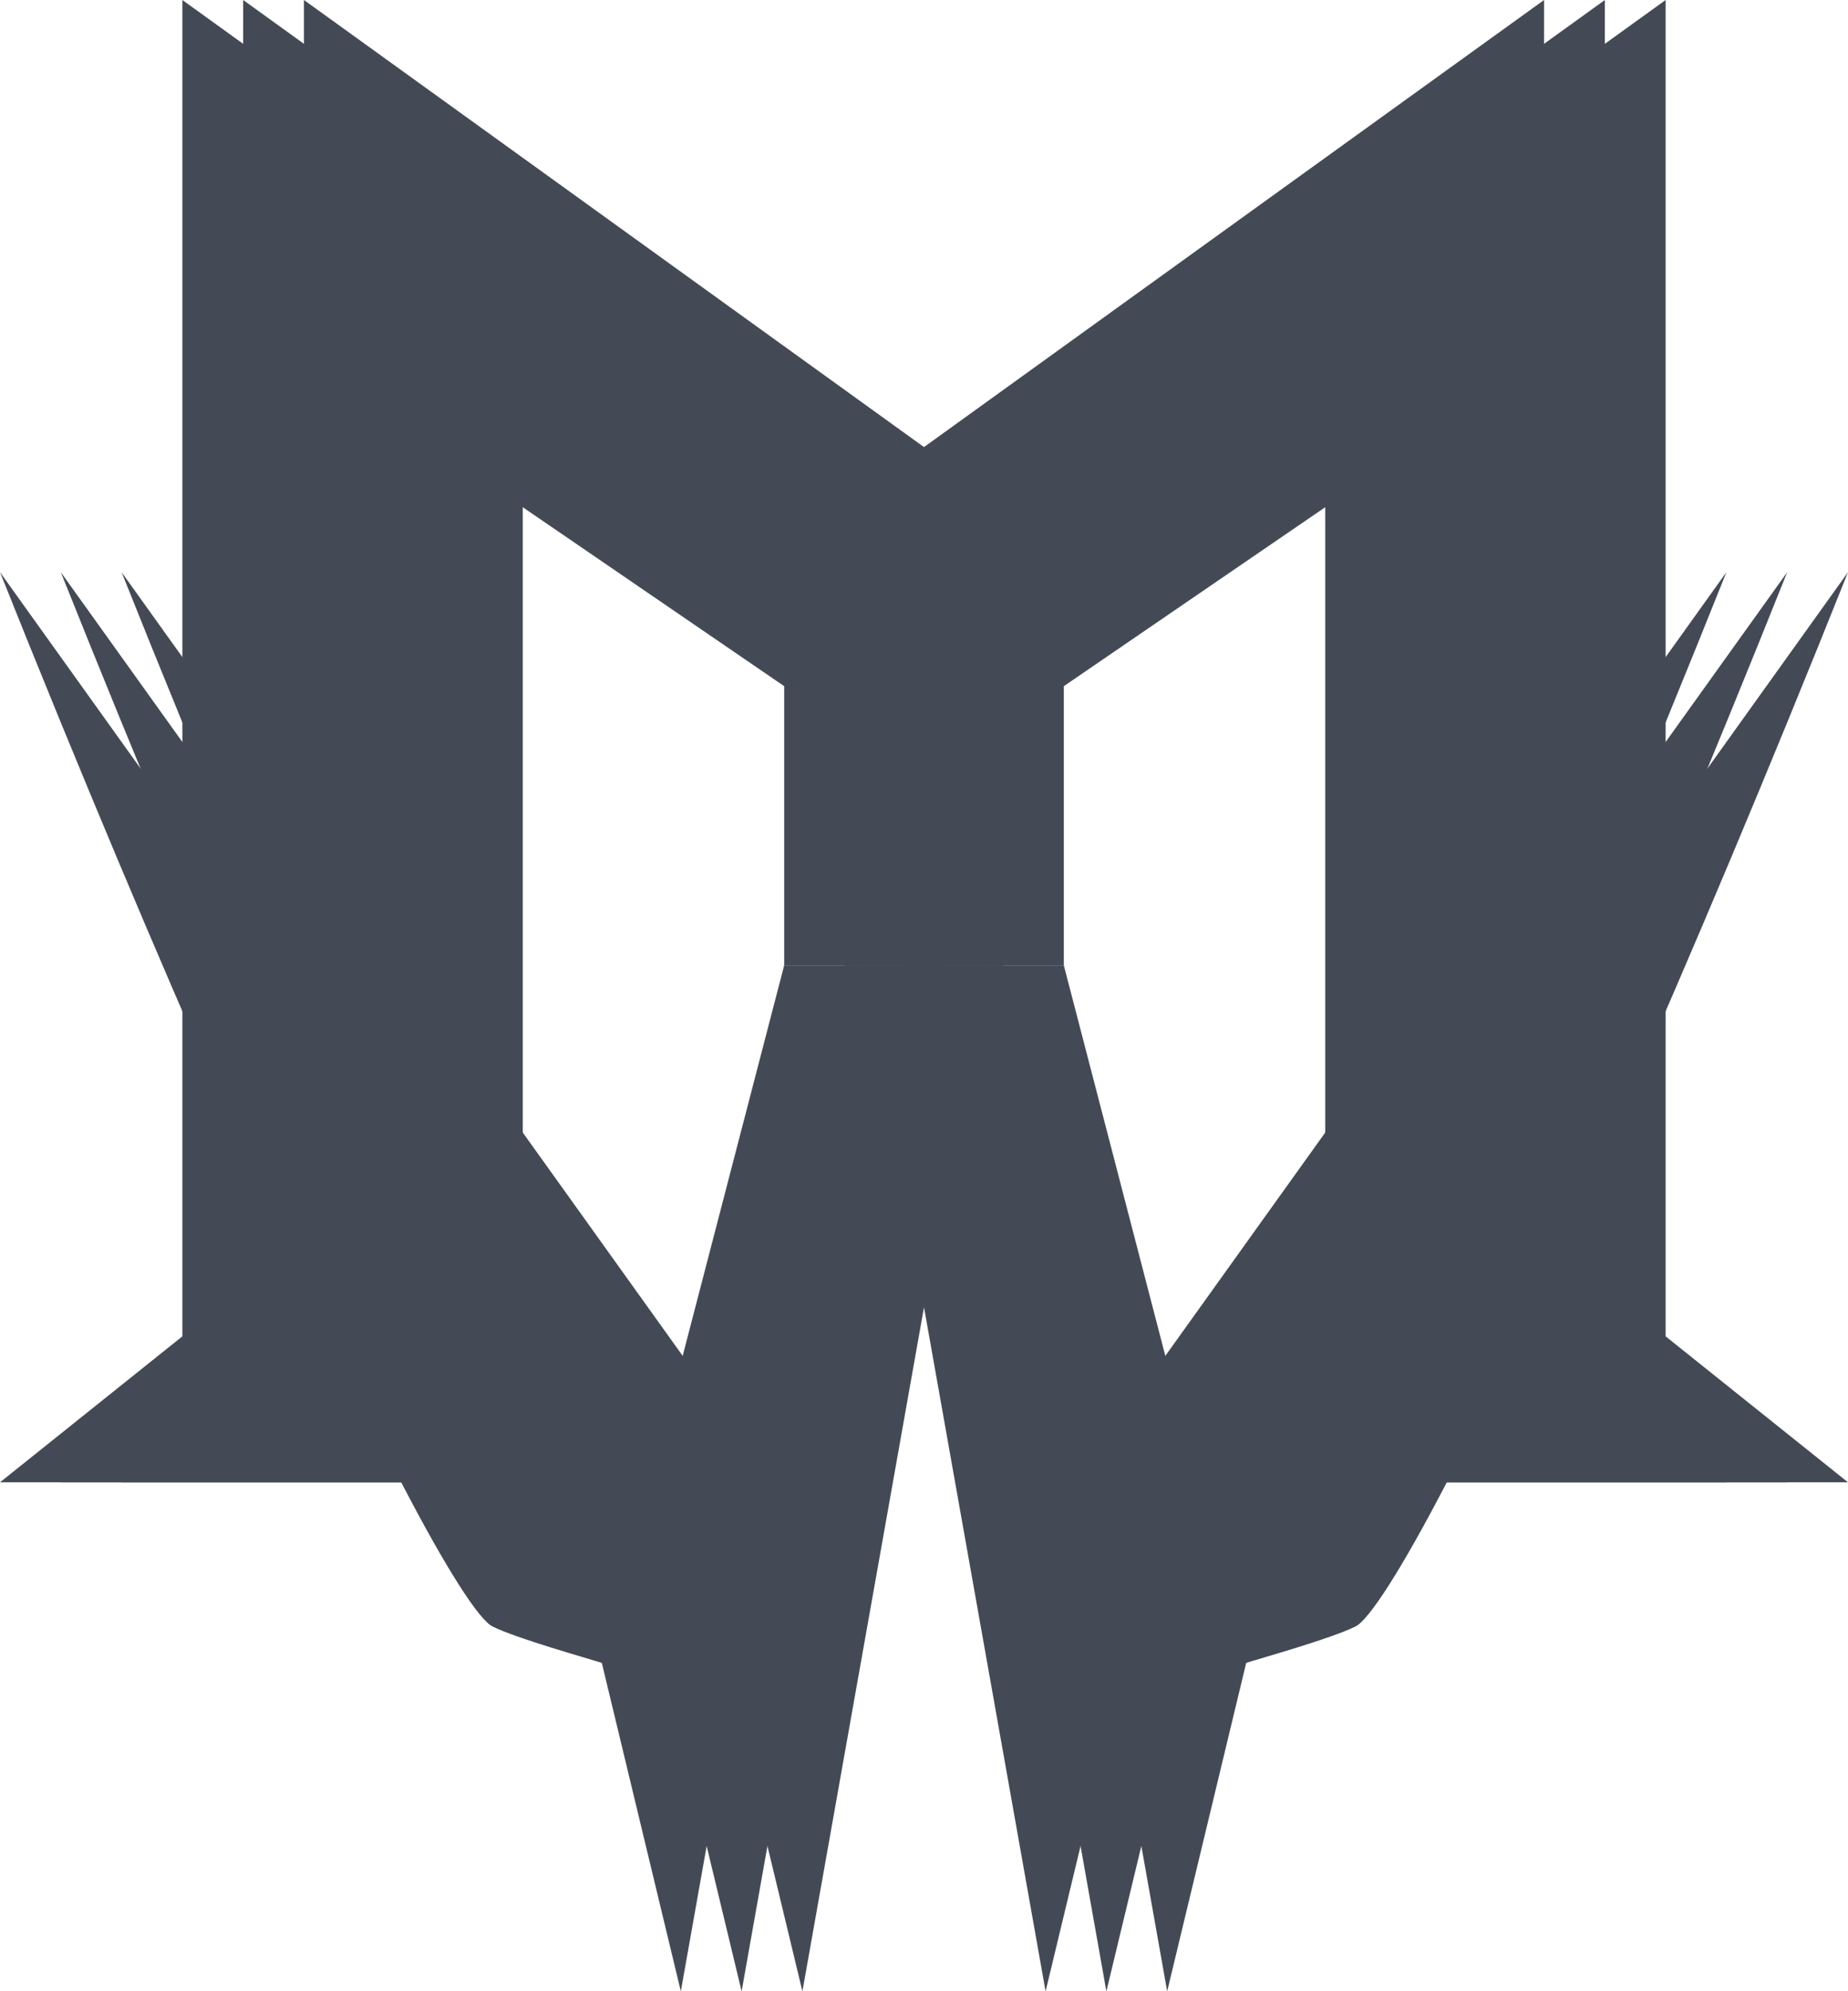 <?xml version="1.0" encoding="UTF-8"?>
<svg id="MW_LOGO_WHITE_3_LAYERS" data-name="MW LOGO WHITE 3 LAYERS" xmlns="http://www.w3.org/2000/svg" viewBox="0 0 2770.7 2984.02">
  <defs>
    <style>
      .cls-1 {
        fill: #444a55;
      }
    </style>
  </defs>
  <g id="MW_LOGO_copy_5" data-name="MW LOGO copy 5">
    <polygon class="cls-1" points="2314.99 0 2314.99 2002.49 2588.42 2221.23 1986.88 2221.23 1986.88 635.36 1412.69 1028.23 1412.69 1446.52 1294.21 1446.52 1294.21 1109.3 1294.21 735.62 2314.99 0"/>
    <polygon class="cls-1" points="273.42 0 273.42 2002.49 0 2221.23 601.53 2221.23 601.53 635.36 1175.73 1028.23 1175.73 1446.52 1294.21 1446.52 1294.21 1109.3 1294.21 735.62 273.42 0"/>
    <path class="cls-1" d="m1412.69,1446.52l200.74,771.91,974.99-1361.03c-241.11,603.52-462.94,1096.81-601.53,1363.82-68.4,131.78-116.88,206.03-136.71,215.94-36.46,18.23-143.2,47.93-164.05,54.68l-118.48,492.16-273.42-1537.5h118.48Z"/>
    <path class="cls-1" d="m1175.73,1446.52l-200.74,771.91L0,857.4c241.11,603.52,462.94,1096.81,601.53,1363.82,68.4,131.78,116.88,206.03,136.71,215.94,36.46,18.23,143.2,47.93,164.05,54.68l118.48,492.16,273.42-1537.5h-118.48Z"/>
  </g>
  <g id="MW_LOGO_copy_5-2" data-name="MW LOGO copy 5">
    <polygon class="cls-1" points="2497.28 0 2497.28 2002.49 2770.7 2221.23 2169.17 2221.23 2169.17 635.36 1594.98 1028.23 1594.98 1446.52 1476.49 1446.52 1476.49 1109.3 1476.49 735.62 2497.28 0"/>
    <polygon class="cls-1" points="455.71 0 455.71 2002.49 182.28 2221.23 783.82 2221.23 783.82 635.36 1358.01 1028.23 1358.01 1446.52 1476.49 1446.52 1476.49 1109.3 1476.49 735.62 455.71 0"/>
    <path class="cls-1" d="m1594.98,1446.52l200.74,771.91,974.99-1361.03c-241.11,603.52-462.94,1096.81-601.53,1363.82-68.4,131.78-116.88,206.03-136.71,215.94-36.46,18.23-143.2,47.93-164.05,54.68l-118.48,492.16-273.42-1537.5h118.48Z"/>
    <path class="cls-1" d="m1358.01,1446.52l-200.74,771.91L182.28,857.4c241.11,603.52,462.94,1096.81,601.53,1363.82,68.4,131.78,116.88,206.03,136.71,215.94,36.46,18.23,143.2,47.93,164.05,54.68l118.48,492.16,273.42-1537.5h-118.48Z"/>
  </g>
  <g id="MW_LOGO_copy_5-3" data-name="MW LOGO copy 5">
    <polygon class="cls-1" points="2406.14 0 2406.14 2002.49 2679.56 2221.23 2078.03 2221.23 2078.03 635.36 1503.83 1028.23 1503.83 1446.52 1385.35 1446.52 1385.35 1109.3 1385.35 735.62 2406.14 0"/>
    <polygon class="cls-1" points="364.57 0 364.57 2002.49 91.14 2221.23 692.68 2221.23 692.68 635.36 1266.87 1028.23 1266.87 1446.52 1385.35 1446.52 1385.35 1109.3 1385.35 735.62 364.57 0"/>
    <path class="cls-1" d="m1503.83,1446.52l200.74,771.91,974.99-1361.03c-241.11,603.52-462.94,1096.81-601.53,1363.82-68.4,131.78-116.88,206.03-136.71,215.94-36.46,18.23-143.2,47.93-164.05,54.68l-118.48,492.16-273.42-1537.5h118.48Z"/>
    <path class="cls-1" d="m1266.87,1446.52l-200.74,771.91L91.14,857.4c241.11,603.52,462.94,1096.81,601.53,1363.82,68.4,131.78,116.88,206.03,136.71,215.94,36.46,18.23,143.2,47.93,164.05,54.68l118.48,492.16,273.42-1537.5h-118.48Z"/>
  </g>
</svg>
